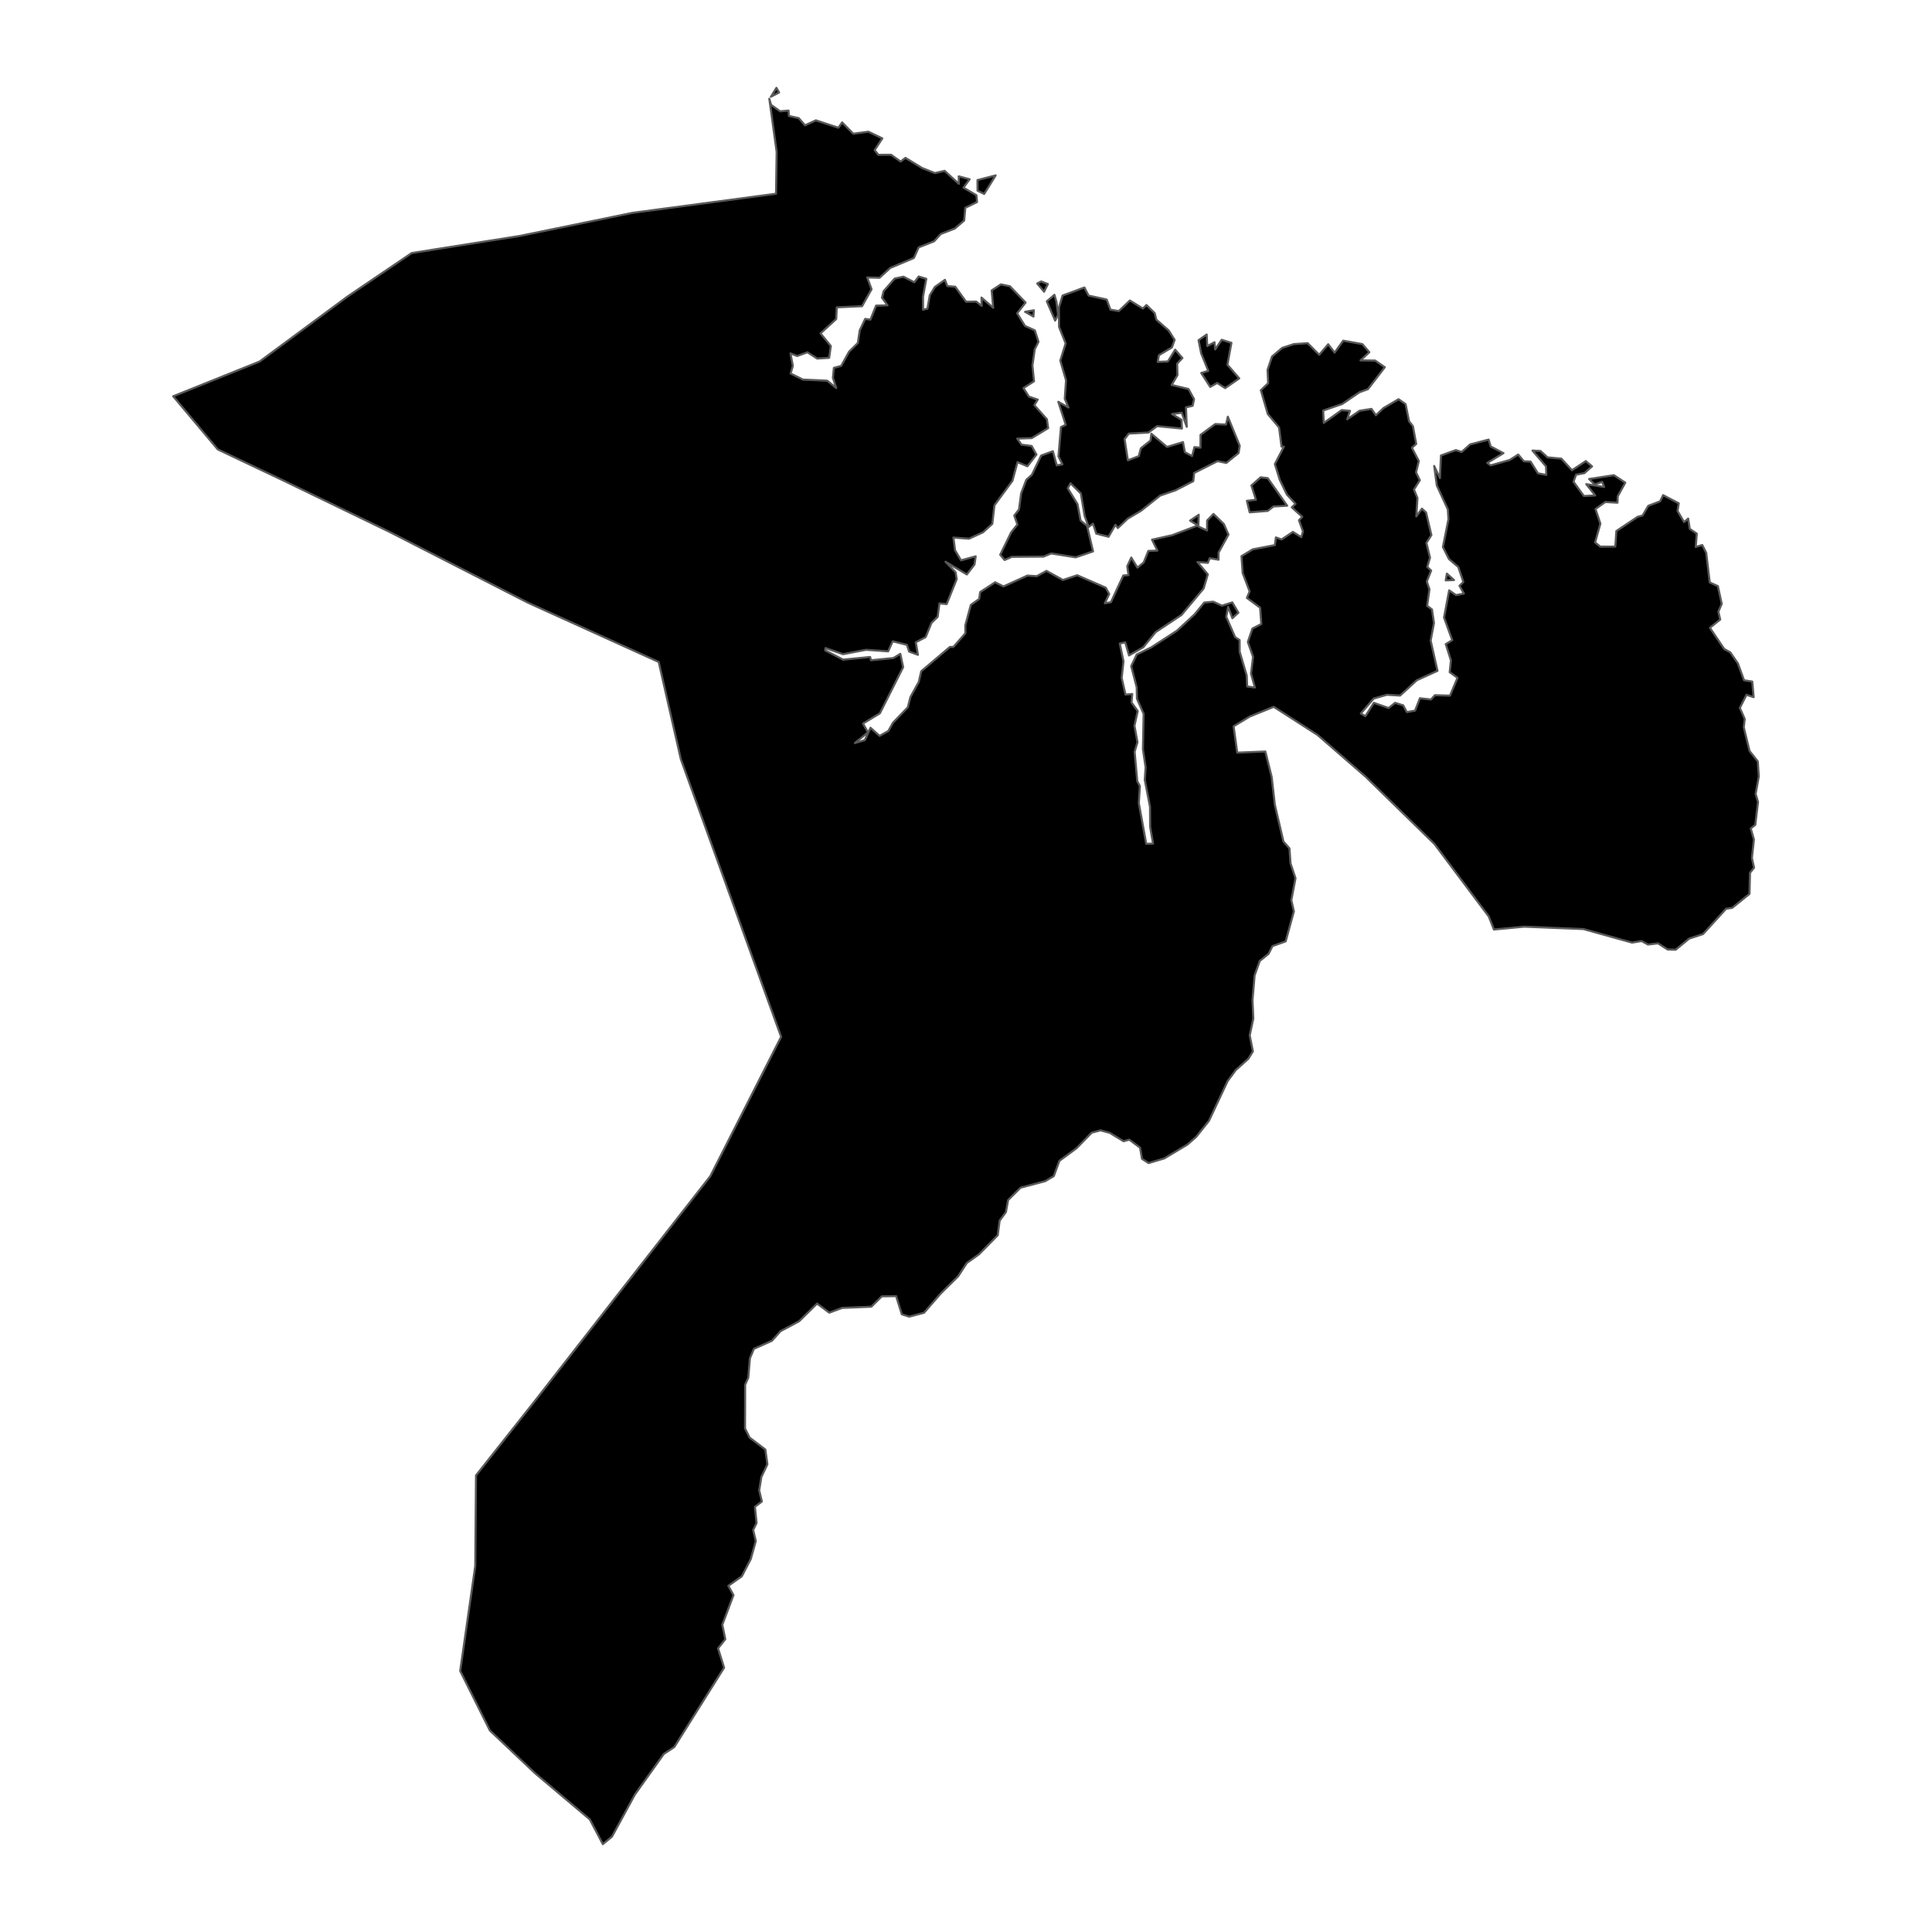 <?xml version='1.0' encoding='UTF-8' ?>
<svg xmlns='http://www.w3.org/2000/svg' xmlns:xlink='http://www.w3.org/1999/xlink' class='svglite' width='1008.00pt' height='1008.00pt' viewBox='0 0 1008.00 1008.00'>
<defs>
  <style type='text/css'><![CDATA[
    .svglite line, .svglite polyline, .svglite polygon, .svglite path, .svglite rect, .svglite circle {
      fill: none;
      stroke: #000000;
      stroke-linecap: round;
      stroke-linejoin: round;
      stroke-miterlimit: 10.00;
    }
    .svglite text {
      white-space: pre;
    }
  ]]></style>
</defs>
<rect width='100%' height='100%' style='stroke: none; fill: none;'/>
<defs>
  <clipPath id='cpMC4wMHwxMDA4LjAwfDAuMDB8MTAwOC4wMA=='>
    <rect x='0.00' y='0.00' width='1008.00' height='1008.00' />
  </clipPath>
</defs>
<g clip-path='url(#cpMC4wMHwxMDA4LjAwfDAuMDB8MTAwOC4wMA==)'>
</g>
<defs>
  <clipPath id='cpNDguOTl8OTU5LjAxfDAuMDB8MTAwOC4wMA=='>
    <rect x='48.99' y='0.00' width='910.02' height='1008.00' />
  </clipPath>
</defs>
<g clip-path='url(#cpNDguOTl8OTU5LjAxfDAuMDB8MTAwOC4wMA==)'>
<path d='M 754.90 299.29 L 758.63 302.64 L 754.27 302.81 L 754.90 299.29 Z' style='fill-rule: evenodd; fill: #000000; stroke-width: 1.07; stroke: #595959; stroke-linecap: butt;' />
<path d='M 661.42 249.45 L 671.57 263.85 L 664.43 264.25 L 661.42 266.57 L 651.99 267.31 L 650.54 261.29 L 655.26 260.75 L 652.91 253.27 L 657.74 249.02 L 661.42 249.45 Z' style='fill-rule: evenodd; fill: #000000; stroke-width: 1.07; stroke: #595959; stroke-linecap: butt;' />
<path d='M 402.20 50.49 L 405.09 45.82 L 406.49 48.25 L 402.20 50.49 Z' style='fill-rule: evenodd; fill: #000000; stroke-width: 1.07; stroke: #595959; stroke-linecap: butt;' />
<path d='M 401.37 51.50 L 402.28 54.68 L 407.03 58.07 L 411.41 57.69 L 411.61 60.50 L 416.76 61.64 L 420.02 65.38 L 425.66 62.77 L 437.41 66.64 L 439.38 63.86 L 445.19 69.77 L 453.09 68.71 L 460.35 72.21 L 456.35 78.33 L 458.28 80.77 L 464.94 80.74 L 469.89 84.30 L 472.40 82.35 L 481.06 87.64 L 487.77 90.30 L 492.85 89.13 L 500.28 95.93 L 500.21 91.99 L 505.89 93.53 L 502.67 97.91 L 509.45 101.87 L 509.78 105.41 L 503.63 108.43 L 503.06 115.07 L 498.18 119.23 L 490.85 122.07 L 487.39 125.87 L 479.30 129.07 L 476.82 134.61 L 464.49 139.79 L 458.90 144.93 L 452.45 144.75 L 454.74 150.90 L 449.77 159.76 L 436.58 160.36 L 436.30 166.44 L 428.10 173.94 L 433.48 180.53 L 432.61 186.70 L 426.36 187.09 L 421.26 183.80 L 415.94 185.74 L 412.40 184.37 L 413.67 190.90 L 412.48 194.88 L 418.92 198.05 L 431.59 198.61 L 436.29 202.44 L 434.55 197.09 L 435.06 191.93 L 438.89 190.89 L 442.97 183.51 L 447.56 178.96 L 448.55 172.36 L 451.40 166.38 L 454.12 166.76 L 457.09 159.44 L 463.07 159.30 L 460.16 155.35 L 461.01 151.91 L 466.78 145.33 L 471.37 144.36 L 477.04 147.27 L 479.33 144.26 L 483.29 145.47 L 481.59 154.74 L 481.57 161.59 L 483.88 161.04 L 485.10 154.06 L 487.77 149.70 L 493.01 145.99 L 494.27 149.27 L 498.38 149.59 L 504.06 157.43 L 509.30 157.32 L 512.18 159.58 L 512.06 155.25 L 518.21 160.58 L 517.39 151.53 L 522.19 148.37 L 526.90 149.35 L 535.09 157.86 L 530.68 163.46 L 534.80 170.06 L 539.93 172.38 L 541.83 178.34 L 539.88 182.23 L 538.66 190.65 L 539.49 198.95 L 533.98 202.46 L 536.83 206.93 L 541.44 208.48 L 539.66 211.39 L 546.21 218.74 L 546.89 223.37 L 538.30 228.58 L 530.72 228.84 L 532.94 231.99 L 538.25 232.68 L 540.77 237.17 L 536.03 243.28 L 530.87 241.12 L 528.25 250.84 L 518.84 263.64 L 517.73 273.32 L 512.90 277.72 L 505.56 281.07 L 497.43 280.46 L 498.30 287.07 L 501.40 292.35 L 509.06 290.25 L 508.45 294.51 L 504.45 299.72 L 493.32 293.07 L 498.59 298.56 L 499.16 302.15 L 493.92 315.17 L 490.15 314.82 L 489.22 321.84 L 486.00 324.97 L 482.97 332.40 L 477.80 335.11 L 478.93 341.65 L 474.33 339.97 L 473.16 336.45 L 465.76 334.59 L 463.40 339.84 L 451.85 339.03 L 439.84 341.31 L 430.72 338.11 L 430.53 339.30 L 439.88 344.17 L 453.99 342.77 L 454.45 344.48 L 466.13 343.32 L 469.73 341.13 L 471.22 348.08 L 459.07 372.18 L 450.26 377.51 L 452.86 382.10 L 446.00 387.67 L 451.20 386.17 L 454.17 379.69 L 458.92 383.94 L 463.47 381.38 L 465.90 377.06 L 473.64 369.03 L 475.01 363.63 L 479.35 355.79 L 480.64 350.21 L 495.60 337.54 L 497.41 337.54 L 503.66 330.42 L 503.62 326.29 L 506.52 315.59 L 510.85 312.52 L 511.39 308.90 L 519.21 303.80 L 523.56 305.97 L 536.02 300.30 L 540.95 300.61 L 545.99 297.85 L 554.57 302.59 L 562.04 300.13 L 576.92 306.62 L 578.72 309.91 L 576.41 314.75 L 579.60 314.20 L 586.07 300.24 L 588.77 300.08 L 588.14 295.39 L 590.23 290.89 L 593.43 296.15 L 596.70 293.47 L 599.13 287.43 L 603.86 287.27 L 601.05 281.58 L 611.56 279.24 L 624.92 274.17 L 620.91 271.63 L 625.44 268.57 L 625.23 274.69 L 629.76 276.76 L 629.80 271.55 L 633.12 268.15 L 638.54 273.41 L 640.95 278.92 L 635.81 288.25 L 635.76 292.03 L 631.13 291.25 L 630.21 293.67 L 624.77 293.25 L 630.17 299.66 L 627.99 307.03 L 616.43 320.86 L 602.96 329.80 L 596.44 337.76 L 589.05 341.97 L 587.09 335.15 L 584.22 335.74 L 586.18 345.03 L 585.23 353.67 L 587.23 362.40 L 590.75 362.07 L 590.35 366.48 L 593.60 371.01 L 591.89 378.69 L 593.48 387.25 L 591.98 392.20 L 593.36 407.59 L 594.73 410.13 L 594.17 419.03 L 598.03 440.25 L 601.60 440.14 L 600.08 431.48 L 600.00 421.02 L 597.26 406.81 L 597.70 400.32 L 596.31 390.89 L 596.67 372.43 L 593.19 364.55 L 593.06 358.62 L 590.19 347.55 L 593.06 341.48 L 600.63 337.76 L 614.05 329.06 L 623.23 320.56 L 628.29 314.38 L 633.02 313.92 L 637.56 316.01 L 642.93 314.27 L 646.12 319.67 L 642.97 322.55 L 640.76 316.61 L 639.79 321.80 L 644.41 332.41 L 646.76 333.95 L 646.78 339.99 L 650.47 352.46 L 650.69 358.14 L 654.71 358.70 L 652.70 351.42 L 653.77 342.75 L 651.04 334.94 L 653.42 327.95 L 658.06 325.57 L 657.45 317.06 L 650.55 311.97 L 651.98 308.57 L 648.35 299.00 L 647.73 290.18 L 653.60 286.61 L 665.14 284.41 L 665.67 280.39 L 668.66 281.46 L 674.56 277.51 L 678.95 280.26 L 679.81 277.26 L 677.71 271.42 L 679.43 269.66 L 673.97 264.69 L 675.91 262.86 L 671.43 258.06 L 667.72 250.40 L 665.14 242.12 L 669.84 233.05 L 668.61 233.01 L 667.34 223.05 L 661.44 215.99 L 657.83 203.61 L 661.64 199.93 L 661.32 192.99 L 663.66 186.02 L 668.97 181.51 L 675.02 179.54 L 682.27 179.04 L 688.27 185.10 L 692.97 179.61 L 696.32 183.98 L 700.80 177.74 L 710.78 179.51 L 714.44 183.76 L 709.84 188.03 L 717.47 188.11 L 722.51 191.59 L 713.70 203.06 L 709.29 204.66 L 700.33 210.76 L 690.37 214.20 L 690.67 220.66 L 700.00 213.96 L 704.34 214.35 L 702.87 218.77 L 709.32 214.32 L 715.57 213.33 L 717.85 216.66 L 721.78 212.92 L 729.68 208.27 L 733.34 210.84 L 735.18 219.80 L 737.17 222.35 L 738.90 231.62 L 736.66 233.64 L 740.26 240.55 L 738.82 246.45 L 740.80 250.57 L 737.73 255.41 L 739.54 259.81 L 738.93 269.45 L 741.89 265.38 L 744.03 267.36 L 746.82 279.19 L 744.21 283.23 L 746.10 290.94 L 744.67 295.78 L 746.70 297.68 L 744.42 303.41 L 745.82 307.46 L 744.59 316.07 L 747.12 317.96 L 748.16 325.05 L 746.44 334.22 L 750.01 350.01 L 739.22 354.90 L 730.49 362.91 L 723.61 362.49 L 716.73 364.46 L 709.98 372.26 L 712.38 373.66 L 716.79 366.69 L 724.48 369.40 L 727.88 366.70 L 732.13 368.02 L 733.99 371.53 L 738.28 370.77 L 740.83 364.30 L 746.61 364.96 L 748.66 362.71 L 756.52 362.94 L 760.43 353.65 L 756.36 350.71 L 757.00 344.55 L 754.31 336.07 L 757.68 334.00 L 753.40 322.19 L 756.07 307.98 L 759.65 310.47 L 763.79 309.70 L 761.46 305.62 L 763.49 303.64 L 760.85 295.85 L 755.97 291.67 L 752.81 285.41 L 755.71 270.89 L 755.39 265.76 L 749.64 253.29 L 748.25 243.09 L 751.27 249.42 L 751.79 237.65 L 759.59 234.82 L 762.62 235.82 L 766.99 231.87 L 776.69 229.34 L 777.73 232.92 L 784.41 236.43 L 775.96 241.53 L 777.74 242.81 L 787.68 239.99 L 792.12 237.15 L 795.04 240.66 L 798.58 240.83 L 802.43 246.96 L 806.78 247.76 L 806.61 243.32 L 799.54 235.07 L 803.75 235.28 L 807.41 238.62 L 814.60 239.28 L 820.17 245.34 L 827.39 240.55 L 830.65 243.32 L 826.64 246.86 L 822.33 247.66 L 820.95 251.33 L 826.38 258.79 L 832.28 258.49 L 827.60 252.59 L 836.93 254.07 L 835.91 251.41 L 831.97 252.81 L 829.11 249.91 L 842.06 247.93 L 847.98 251.82 L 844.05 258.94 L 843.90 262.29 L 837.56 261.92 L 832.43 265.57 L 835.00 273.22 L 832.22 283.01 L 834.95 285.19 L 842.75 285.18 L 843.32 277.05 L 854.42 269.64 L 856.99 268.96 L 859.96 263.91 L 866.17 261.54 L 867.69 258.32 L 875.88 262.60 L 875.25 266.59 L 878.65 272.39 L 880.79 270.56 L 881.63 275.94 L 885.29 278.41 L 884.71 285.36 L 888.13 284.36 L 890.19 288.37 L 892.05 303.88 L 896.29 305.81 L 898.30 315.06 L 896.56 319.11 L 897.50 323.24 L 892.13 327.54 L 899.60 338.61 L 902.74 340.34 L 906.75 346.15 L 909.95 354.94 L 914.23 355.59 L 914.95 363.74 L 911.21 362.53 L 907.75 369.37 L 910.30 375.10 L 909.79 379.44 L 912.82 391.83 L 917.11 397.25 L 917.64 405.07 L 915.99 414.24 L 917.23 418.40 L 915.81 430.36 L 913.44 432.23 L 915.09 437.99 L 914.04 447.70 L 915.16 452.72 L 913.05 455.40 L 912.79 466.38 L 903.74 473.68 L 900.58 474.13 L 888.55 487.34 L 881.34 489.70 L 874.25 495.51 L 870.06 495.40 L 865.03 492.18 L 859.81 492.82 L 856.49 490.99 L 851.50 491.80 L 826.16 484.74 L 795.25 483.48 L 779.42 484.98 L 776.76 478.19 L 748.44 440.38 L 712.53 405.28 L 687.37 383.43 L 664.56 368.78 L 652.03 373.86 L 643.63 378.94 L 645.52 392.69 L 660.19 392.08 L 663.50 405.40 L 665.14 419.92 L 669.63 439.06 L 672.78 442.64 L 673.32 450.43 L 675.92 458.21 L 673.74 469.67 L 675.08 475.48 L 670.79 491.15 L 663.89 493.62 L 661.90 497.62 L 657.28 501.35 L 654.58 508.91 L 653.49 521.80 L 653.90 531.48 L 652.03 540.18 L 653.70 548.54 L 651.35 552.38 L 644.74 558.32 L 640.51 564.04 L 630.77 584.77 L 624.10 593.17 L 619.51 597.18 L 607.41 604.41 L 599.24 606.83 L 595.82 604.62 L 594.80 598.79 L 589.16 594.60 L 586.22 595.44 L 579.01 591.06 L 574.21 589.76 L 569.60 590.96 L 561.74 599.03 L 552.73 605.66 L 549.82 613.62 L 545.33 616.26 L 532.47 619.66 L 525.98 626.10 L 524.82 632.42 L 521.55 636.85 L 520.57 644.47 L 510.82 654.40 L 504.43 658.95 L 499.88 665.93 L 490.79 674.90 L 482.11 684.93 L 474.32 686.96 L 470.50 685.72 L 467.54 676.24 L 460.06 676.35 L 454.62 681.77 L 439.36 682.39 L 432.67 684.88 L 426.29 680.14 L 416.94 689.36 L 407.25 694.51 L 402.78 699.52 L 393.34 703.74 L 391.27 708.66 L 390.41 718.78 L 388.77 722.46 L 388.71 745.23 L 391.11 750.06 L 399.32 756.28 L 400.38 764.02 L 397.24 770.60 L 396.11 777.58 L 397.51 783.40 L 393.88 786.13 L 394.74 794.62 L 392.97 798.27 L 394.34 804.04 L 391.69 813.47 L 387.02 822.44 L 380.00 827.37 L 382.69 832.23 L 376.86 847.69 L 378.43 855.25 L 374.65 860.00 L 377.79 870.11 L 351.80 911.52 L 346.34 915.11 L 331.22 936.34 L 319.31 958.23 L 314.53 962.18 L 307.73 949.26 L 279.16 925.17 L 255.60 902.89 L 240.10 871.79 L 247.95 817.05 L 248.34 769.78 L 279.65 730.17 L 319.68 678.82 L 370.60 613.64 L 407.54 540.94 L 355.22 396.11 L 343.67 345.38 L 275.28 314.37 L 203.27 277.53 L 148.61 251.07 L 113.61 234.47 L 90.36 206.75 L 135.45 188.62 L 181.35 154.68 L 214.77 132.03 L 271.08 123.12 L 329.89 111.06 L 404.88 101.08 L 405.21 79.25 L 401.37 51.50 Z' style='fill-rule: evenodd; fill: #000000; stroke-width: 1.07; stroke: #595959; stroke-linecap: butt;' />
<path d='M 565.78 149.99 L 567.99 154.22 L 577.42 156.29 L 579.37 161.57 L 583.72 162.30 L 589.49 156.78 L 596.29 160.97 L 598.14 159.13 L 602.44 163.35 L 603.31 166.77 L 609.74 172.41 L 612.85 177.30 L 611.45 181.26 L 604.64 185.33 L 604.00 188.81 L 609.31 188.60 L 613.13 182.43 L 616.92 186.80 L 614.16 189.74 L 614.34 195.74 L 611.29 200.85 L 620.09 202.97 L 622.99 208.25 L 622.25 211.72 L 618.76 212.54 L 619.18 222.68 L 616.53 215.34 L 611.46 216.02 L 616.47 219.04 L 616.66 223.60 L 603.72 222.34 L 599.19 225.69 L 588.97 226.22 L 586.74 229.08 L 588.47 240.17 L 594.15 237.98 L 595.23 233.88 L 600.26 229.87 L 600.70 226.28 L 608.87 233.18 L 617.23 230.67 L 618.19 235.91 L 621.95 237.94 L 623.18 233.27 L 626.32 233.55 L 626.35 226.89 L 634.04 221.24 L 639.65 221.51 L 640.61 217.40 L 646.83 232.60 L 646.21 236.38 L 639.81 241.54 L 635.25 240.60 L 623.05 246.76 L 622.59 251.05 L 613.37 255.79 L 605.28 258.58 L 595.24 266.56 L 588.38 270.60 L 583.22 275.51 L 581.97 273.78 L 578.39 280.05 L 571.96 278.42 L 570.27 273.25 L 567.97 274.92 L 565.89 269.20 L 563.92 257.48 L 558.52 252.15 L 557.11 254.78 L 562.17 262.99 L 563.79 271.58 L 567.18 274.42 L 570.29 287.69 L 561.22 290.77 L 548.46 288.75 L 544.48 290.40 L 527.93 290.52 L 524.13 292.18 L 521.85 289.43 L 527.53 277.80 L 530.80 273.67 L 529.18 268.96 L 531.64 265.82 L 532.75 257.43 L 535.43 250.36 L 538.42 247.63 L 543.19 237.69 L 549.32 235.41 L 551.35 242.81 L 554.30 242.26 L 552.23 238.13 L 553.53 222.83 L 556.01 221.62 L 552.15 209.63 L 557.46 212.62 L 555.52 208.04 L 556.19 198.47 L 553.19 188.13 L 555.98 179.16 L 552.55 170.59 L 552.49 160.41 L 554.38 154.18 L 565.78 149.99 Z' style='fill-rule: evenodd; fill: #000000; stroke-width: 1.07; stroke: #595959; stroke-linecap: butt;' />
<path d='M 539.40 161.87 L 539.20 165.16 L 534.82 162.69 L 539.40 161.87 Z' style='fill-rule: evenodd; fill: #000000; stroke-width: 1.07; stroke: #595959; stroke-linecap: butt;' />
<path d='M 519.48 91.50 L 513.48 101.20 L 510.02 99.50 L 509.99 93.96 L 519.48 91.50 Z' style='fill-rule: evenodd; fill: #000000; stroke-width: 1.07; stroke: #595959; stroke-linecap: butt;' />
<path d='M 642.49 178.87 L 640.41 190.31 L 646.56 197.43 L 639.21 202.50 L 635.04 199.81 L 631.42 201.89 L 626.73 194.61 L 630.40 193.51 L 626.68 184.32 L 625.33 177.51 L 629.57 174.51 L 629.88 180.57 L 633.65 178.55 L 634.01 182.32 L 637.40 177.28 L 642.49 178.87 Z' style='fill-rule: evenodd; fill: #000000; stroke-width: 1.07; stroke: #595959; stroke-linecap: butt;' />
<path d='M 551.21 157.56 L 552.06 164.31 L 550.51 167.27 L 546.16 157.21 L 550.14 153.80 L 551.21 157.56 Z' style='fill-rule: evenodd; fill: #000000; stroke-width: 1.07; stroke: #595959; stroke-linecap: butt;' />
<path d='M 543.20 146.84 L 546.73 148.19 L 544.75 152.20 L 541.14 147.91 L 543.20 146.84 Z' style='fill-rule: evenodd; fill: #000000; stroke-width: 1.07; stroke: #595959; stroke-linecap: butt;' />
</g>
<g clip-path='url(#cpMC4wMHwxMDA4LjAwfDAuMDB8MTAwOC4wMA==)'>
</g>
</svg>
